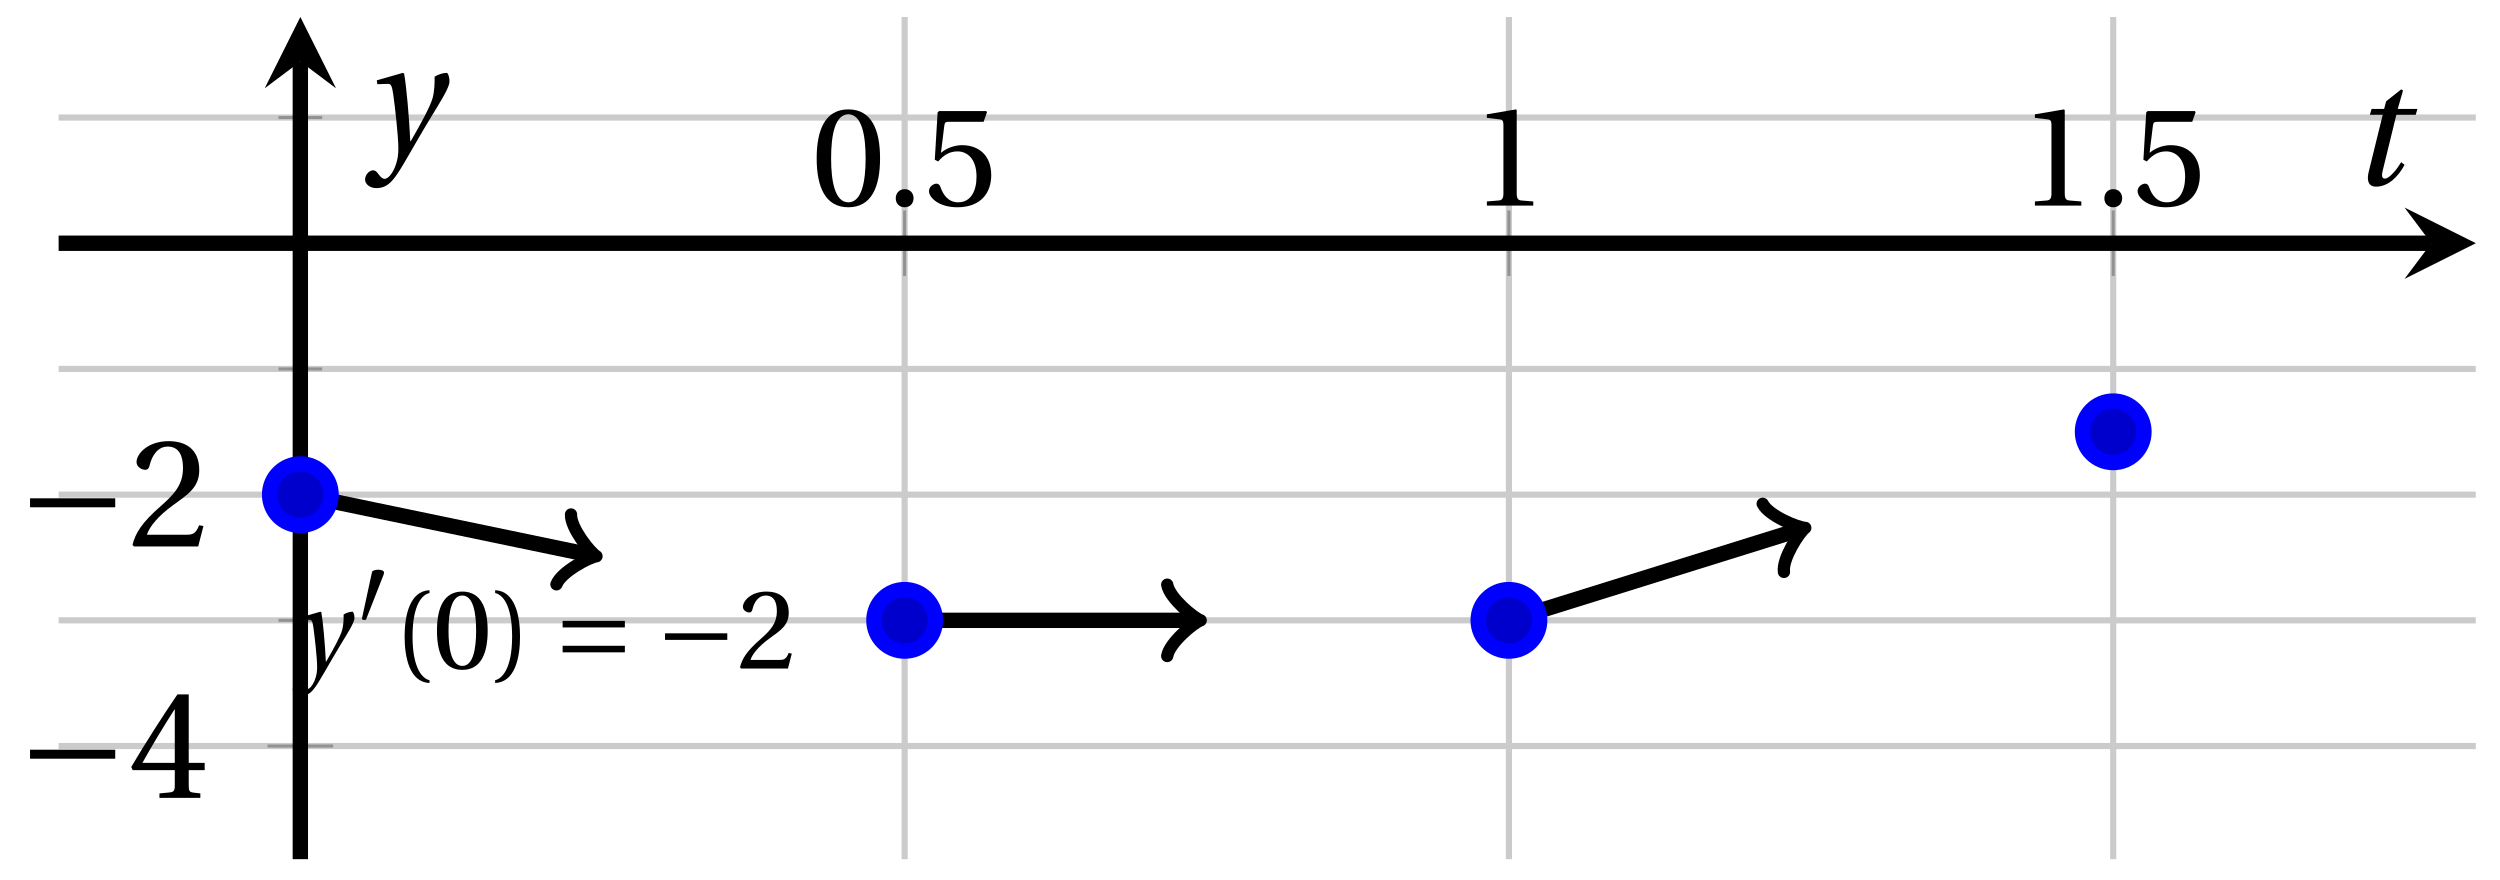 <svg xmlns="http://www.w3.org/2000/svg" xmlns:xlink="http://www.w3.org/1999/xlink" version="1.1" width="162" height="57" viewBox="0 0 162 57">
<defs>
<path id="font_1_4" d="M.265 .645C.36 .645 .387 .497 .387 .334 .387 .171 .36 .023 .265 .023 .17 .023 .143 .171 .143 .334 .143 .497 .17 .645 .265 .645M.265 .68C.1 .68 .041 .534 .041 .334 .041 .134 .1-.012 .265-.012 .43-.012 .489 .134 .489 .334 .489 .534 .43 .68 .265 .68Z"/>
<path id="font_1_3" d="M.133-.012C.172-.012 .195 .015 .196 .051 .196 .088 .172 .116 .133 .116 .095 .116 .07 .088 .07 .051 .07 .015 .095-.012 .133-.012Z"/>
<path id="font_1_8" d="M.426 .592 .45 .66 .445 .668H.111L.101 .659 .081 .324 .105 .312C.147 .36 .188 .383 .242 .383 .306 .383 .376 .336 .376 .204 .376 .101 .334 .023 .247 .023 .177 .023 .141 .074 .121 .131 .116 .146 .107 .155 .093 .155 .073 .155 .04 .135 .04 .102 .04 .056 .11-.012 .24-.012 .405-.012 .48 .088 .48 .215 .48 .355 .392 .427 .273 .427 .218 .427 .159 .403 .127 .374L.125 .376 .148 .563C.151 .588 .158 .592 .177 .592H.426Z"/>
<path id="font_1_5" d="M.437 0V.029L.353 .036C.332 .038 .32 .046 .32 .085V.674L.315 .68 .109 .645V.62L.202 .609C.219 .607 .226 .599 .226 .57V.085C.226 .066 .223 .054 .217 .047 .212 .04 .204 .037 .193 .036L.109 .029V0H.437Z"/>
<path id="font_2_2" d="M.635 .253V.311H.085V.253H.635Z"/>
<path id="font_1_7" d="M.3 .179V.077C.3 .043 .289 .037 .265 .035L.201 .029V0H.465V.029L.42 .034C.397 .037 .39 .043 .39 .077V.179H.493V.226H.39V.668H.317C.223 .53 .111 .356 .019 .2L.028 .179H.3M.091 .226C.151 .335 .221 .45 .298 .571H.3V.226H.091Z"/>
<path id="font_1_6" d="M.485 .132 .457 .137C.436 .083 .416 .076 .376 .076H.12C.136 .128 .195 .199 .288 .266 .384 .336 .458 .381 .458 .493 .458 .632 .366 .68 .261 .68 .124 .68 .053 .597 .053 .545 .053 .511 .091 .495 .108 .495 .126 .495 .133 .505 .137 .522 .153 .59 .192 .645 .254 .645 .331 .645 .353 .58 .353 .507 .353 .4 .299 .34 .212 .263 .089 .156 .046 .088 .027 .01L.037 0H.451L.485 .132Z"/>
<clipPath id="clip_3">
<path transform="matrix(1,0,0,-1,3.799,55.674)" d="M0 0H156.632V54.573H0Z"/>
</clipPath>
<path id="font_4_2" d="M.071 .454 .074 .429 .142 .431C.164 .432 .169 .415 .177 .363 .188 .285 .21 .093 .21 .013 .21-.017 .208-.058 .186-.111 .168-.153 .142-.182 .122-.182 .107-.182 .096-.171 .081-.151 .069-.135 .061-.127 .046-.127 .02-.128-.005-.158-.005-.187-.005-.214 .024-.242 .068-.242 .153-.242 .19-.179 .278-.027 .298 .007 .358 .113 .42 .215 .477 .309 .54 .406 .54 .446 .54 .481 .529 .502 .522 .502 .503 .502 .469 .494 .444 .477 .445 .442 .443 .381 .431 .339 .415 .283 .356 .175 .29 .061H.287C.28 .214 .261 .425 .247 .498L.239 .502 .071 .454Z"/>
<path id="font_2_1" d="M.277 .505C.283 .52 .284 .529 .284 .533 .284 .554 .254 .563 .223 .563 .193 .563 .162 .554 .159 .539L.054 .053C.054 .046 .068 .04 .08 .04 .088 .04 .096 .043 .098 .048L.277 .505Z"/>
<path id="font_1_1" d="M.175 .282C.175 .568 .262 .654 .325 .667V.692C.15 .685 .105 .468 .105 .282 .105 .096 .15-.121 .325-.128V-.103C.267-.091 .175-.006 .175 .282Z"/>
<path id="font_1_2" d="M.175 .282C.175-.006 .083-.091 .025-.103V-.128C.2-.121 .245 .096 .245 .282 .245 .468 .2 .685 .025 .692V.667C.088 .654 .175 .568 .175 .282Z"/>
<path id="font_2_3" d="M.635 .143V.201H.085V.143H.635M.635 .363V.421H.085V.363H.635Z"/>
<path id="font_4_1" d="M.428 .452 .439 .49H.312L.346 .609 .334 .616 .237 .539 .224 .49H.143L.132 .452H.215L.125 .086C.11 .029 .122-.012 .172-.012 .252-.012 .316 .054 .356 .129L.334 .146C.311 .107 .26 .04 .229 .04 .208 .04 .208 .063 .214 .088L.303 .452H.428Z"/>
</defs>
<path transform="matrix(1,0,0,-1,3.799,55.674)" stroke-width=".399" stroke-linecap="butt" stroke-miterlimit="10" stroke-linejoin="miter" fill="none" stroke="#cbcbcb" d="M54.821 0V54.573M93.979 0V54.573M133.137 0V54.573"/>
<path transform="matrix(1,0,0,-1,3.799,55.674)" stroke-width=".399" stroke-linecap="butt" stroke-miterlimit="10" stroke-linejoin="miter" fill="none" stroke="#cbcbcb" d="M0 15.476H156.632M0 31.766H156.632M0 48.057H156.632"/>
<path transform="matrix(1,0,0,-1,3.799,55.674)" stroke-width=".399" stroke-linecap="butt" stroke-miterlimit="10" stroke-linejoin="miter" fill="none" stroke="#cbcbcb" d="M0 7.331H156.632M0 23.621H156.632"/>
<path transform="matrix(1,0,0,-1,3.799,55.674)" stroke-width=".199" stroke-linecap="butt" stroke-miterlimit="10" stroke-linejoin="miter" fill="none" stroke="#929292" d="M54.821 37.786V42.037M93.979 37.786V42.037M133.137 37.786V42.037"/>
<path transform="matrix(1,0,0,-1,3.799,55.674)" stroke-width=".199" stroke-linecap="butt" stroke-miterlimit="10" stroke-linejoin="miter" fill="none" stroke="#929292" d="M14.246 15.476H17.081M14.246 31.766H17.081M14.246 48.057H17.081"/>
<path transform="matrix(1,0,0,-1,3.799,55.674)" stroke-width=".199" stroke-linecap="butt" stroke-miterlimit="10" stroke-linejoin="miter" fill="none" stroke="#929292" d="M13.537 7.331H17.789M13.537 23.621H17.789"/>
<path transform="matrix(1,0,0,-1,3.799,55.674)" stroke-width=".996" stroke-linecap="butt" stroke-miterlimit="10" stroke-linejoin="miter" fill="none" stroke="#000000" d="M0 39.912H153.743"/>
<path transform="matrix(1,0,0,-1,157.547,15.76)" d="M2.889 0-1.734 2.311 0 0-1.734-2.311"/>
<path transform="matrix(1,0,0,-1,3.799,55.674)" stroke-width=".996" stroke-linecap="butt" stroke-miterlimit="10" stroke-linejoin="miter" fill="none" stroke="#000000" d="M15.663 0V51.684"/>
<path transform="matrix(0,-1,-1,-0,19.463,3.988)" d="M2.889 0-1.734 2.311 0 0-1.734-2.311"/>
<use data-text="0" xlink:href="#font_1_4" transform="matrix(9.166,0,0,-9.166,52.545,13.321)"/>
<use data-text="." xlink:href="#font_1_3" transform="matrix(9.166,0,0,-9.166,57.403,13.321)"/>
<use data-text="5" xlink:href="#font_1_8" transform="matrix(9.166,0,0,-9.166,59.832,13.321)"/>
<use data-text="1" xlink:href="#font_1_5" transform="matrix(9.166,0,0,-9.166,95.35,13.321)"/>
<use data-text="1" xlink:href="#font_1_5" transform="matrix(9.166,0,0,-9.166,130.863,13.321)"/>
<use data-text="." xlink:href="#font_1_3" transform="matrix(9.166,0,0,-9.166,135.721,13.321)"/>
<use data-text="5" xlink:href="#font_1_8" transform="matrix(9.166,0,0,-9.166,138.15,13.321)"/>
<use data-text="&#x2212;" xlink:href="#font_2_2" transform="matrix(10.037,0,0,-10.037,1.093,51.703)"/>
<use data-text="4" xlink:href="#font_1_7" transform="matrix(10.037,0,0,-10.037,8.315,51.703)"/>
<use data-text="&#x2212;" xlink:href="#font_2_2" transform="matrix(10.037,0,0,-10.037,1.093,35.412)"/>
<use data-text="2" xlink:href="#font_1_6" transform="matrix(10.037,0,0,-10.037,8.315,35.412)"/>
<g clip-path="url(#clip_3)">
<path transform="matrix(1,0,0,-1,3.799,55.674)" stroke-width=".996" stroke-linecap="butt" stroke-miterlimit="10" stroke-linejoin="miter" fill="none" stroke="#000000" d="M15.663 23.621V23.621L34.428 19.718"/>
<path transform="matrix(.979,.204,.204,-.979,38.228,35.955)" stroke-width=".797" stroke-linecap="round" stroke-linejoin="round" fill="none" stroke="#000000" d="M-1.734 2.311C-1.589 1.445 0 .144 .433 0 0-.144-1.589-1.445-1.734-2.311"/>
<path transform="matrix(1,0,0,-1,3.799,55.674)" stroke-width=".996" stroke-linecap="butt" stroke-miterlimit="10" stroke-linejoin="miter" fill="none" stroke="#000000" d="M54.821 15.476V15.476H73.568"/>
<path transform="matrix(1,0,0,-1,77.37,40.198)" stroke-width=".797" stroke-linecap="round" stroke-linejoin="round" fill="none" stroke="#000000" d="M-1.734 2.311C-1.589 1.445 0 .144 .433 0 0-.144-1.589-1.445-1.734-2.311"/>
<path transform="matrix(1,0,0,-1,3.799,55.674)" stroke-width=".996" stroke-linecap="butt" stroke-miterlimit="10" stroke-linejoin="miter" fill="none" stroke="#000000" d="M93.979 15.476V15.476L112.764 21.337"/>
<path transform="matrix(.955,-.298,-.298,-.955,116.567,34.336)" stroke-width=".797" stroke-linecap="round" stroke-linejoin="round" fill="none" stroke="#000000" d="M-1.734 2.311C-1.589 1.445 0 .144 .433 0 0-.144-1.589-1.445-1.734-2.311"/>
<use data-text="y" xlink:href="#font_4_2" transform="matrix(7.333,0,0,-7.333,19.01,43.32)"/>
<use data-text="&#x2032;" xlink:href="#font_2_1" transform="matrix(6.233,0,0,-6.233,23.115,40.427)"/>
<use data-text="(" xlink:href="#font_1_1" transform="matrix(7.333,0,0,-7.333,25.449,43.32)"/>
<use data-text="0" xlink:href="#font_1_4" transform="matrix(7.333,0,0,-7.333,28.015,43.32)"/>
<use data-text=")" xlink:href="#font_1_2" transform="matrix(7.333,0,0,-7.333,31.902,43.32)"/>
<use data-text="=" xlink:href="#font_2_3" transform="matrix(7.333,0,0,-7.333,35.835,43.32)"/>
<use data-text="&#x2212;" xlink:href="#font_2_2" transform="matrix(7.333,0,0,-7.333,42.471,43.32)"/>
<use data-text="2" xlink:href="#font_1_6" transform="matrix(7.333,0,0,-7.333,47.752,43.32)"/>
</g>
<path transform="matrix(1,0,0,-1,3.799,55.674)" d="M17.656 23.621C17.656 24.722 16.764 25.614 15.663 25.614 14.563 25.614 13.671 24.722 13.671 23.621 13.671 22.521 14.563 21.629 15.663 21.629 16.764 21.629 17.656 22.521 17.656 23.621ZM15.663 23.621" fill="#0000cc"/>
<path transform="matrix(1,0,0,-1,3.799,55.674)" stroke-width=".996" stroke-linecap="butt" stroke-miterlimit="10" stroke-linejoin="miter" fill="none" stroke="#0000ff" d="M17.656 23.621C17.656 24.722 16.764 25.614 15.663 25.614 14.563 25.614 13.671 24.722 13.671 23.621 13.671 22.521 14.563 21.629 15.663 21.629 16.764 21.629 17.656 22.521 17.656 23.621ZM15.663 23.621"/>
<path transform="matrix(1,0,0,-1,3.799,55.674)" d="M56.814 15.476C56.814 16.576 55.922 17.468 54.821 17.468 53.721 17.468 52.829 16.576 52.829 15.476 52.829 14.375 53.721 13.483 54.821 13.483 55.922 13.483 56.814 14.375 56.814 15.476ZM54.821 15.476" fill="#0000cc"/>
<path transform="matrix(1,0,0,-1,3.799,55.674)" stroke-width=".996" stroke-linecap="butt" stroke-miterlimit="10" stroke-linejoin="miter" fill="none" stroke="#0000ff" d="M56.814 15.476C56.814 16.576 55.922 17.468 54.821 17.468 53.721 17.468 52.829 16.576 52.829 15.476 52.829 14.375 53.721 13.483 54.821 13.483 55.922 13.483 56.814 14.375 56.814 15.476ZM54.821 15.476"/>
<path transform="matrix(1,0,0,-1,3.799,55.674)" d="M95.972 15.476C95.972 16.576 95.08 17.468 93.979 17.468 92.879 17.468 91.987 16.576 91.987 15.476 91.987 14.375 92.879 13.483 93.979 13.483 95.08 13.483 95.972 14.375 95.972 15.476ZM93.979 15.476" fill="#0000cc"/>
<path transform="matrix(1,0,0,-1,3.799,55.674)" stroke-width=".996" stroke-linecap="butt" stroke-miterlimit="10" stroke-linejoin="miter" fill="none" stroke="#0000ff" d="M95.972 15.476C95.972 16.576 95.08 17.468 93.979 17.468 92.879 17.468 91.987 16.576 91.987 15.476 91.987 14.375 92.879 13.483 93.979 13.483 95.08 13.483 95.972 14.375 95.972 15.476ZM93.979 15.476"/>
<path transform="matrix(1,0,0,-1,3.799,55.674)" d="M135.13 27.694C135.13 28.794 134.238 29.686 133.137 29.686 132.037 29.686 131.145 28.794 131.145 27.694 131.145 26.593 132.037 25.701 133.137 25.701 134.238 25.701 135.13 26.593 135.13 27.694ZM133.137 27.694" fill="#0000cc"/>
<path transform="matrix(1,0,0,-1,3.799,55.674)" stroke-width=".996" stroke-linecap="butt" stroke-miterlimit="10" stroke-linejoin="miter" fill="none" stroke="#0000ff" d="M135.13 27.694C135.13 28.794 134.238 29.686 133.137 29.686 132.037 29.686 131.145 28.794 131.145 27.694 131.145 26.593 132.037 25.701 133.137 25.701 134.238 25.701 135.13 26.593 135.13 27.694ZM133.137 27.694"/>
<path transform="matrix(1,0,0,-1,3.799,55.674)" stroke-width=".996" stroke-linecap="butt" stroke-miterlimit="10" stroke-linejoin="miter" fill="none" stroke="#0000ff" d=""/>
<use data-text="t" xlink:href="#font_4_1" transform="matrix(10.037,0,0,-10.037,152.243,11.975)"/>
<use data-text="y" xlink:href="#font_4_2" transform="matrix(10.037,0,0,-10.037,23.706,9.761)"/>
</svg>
